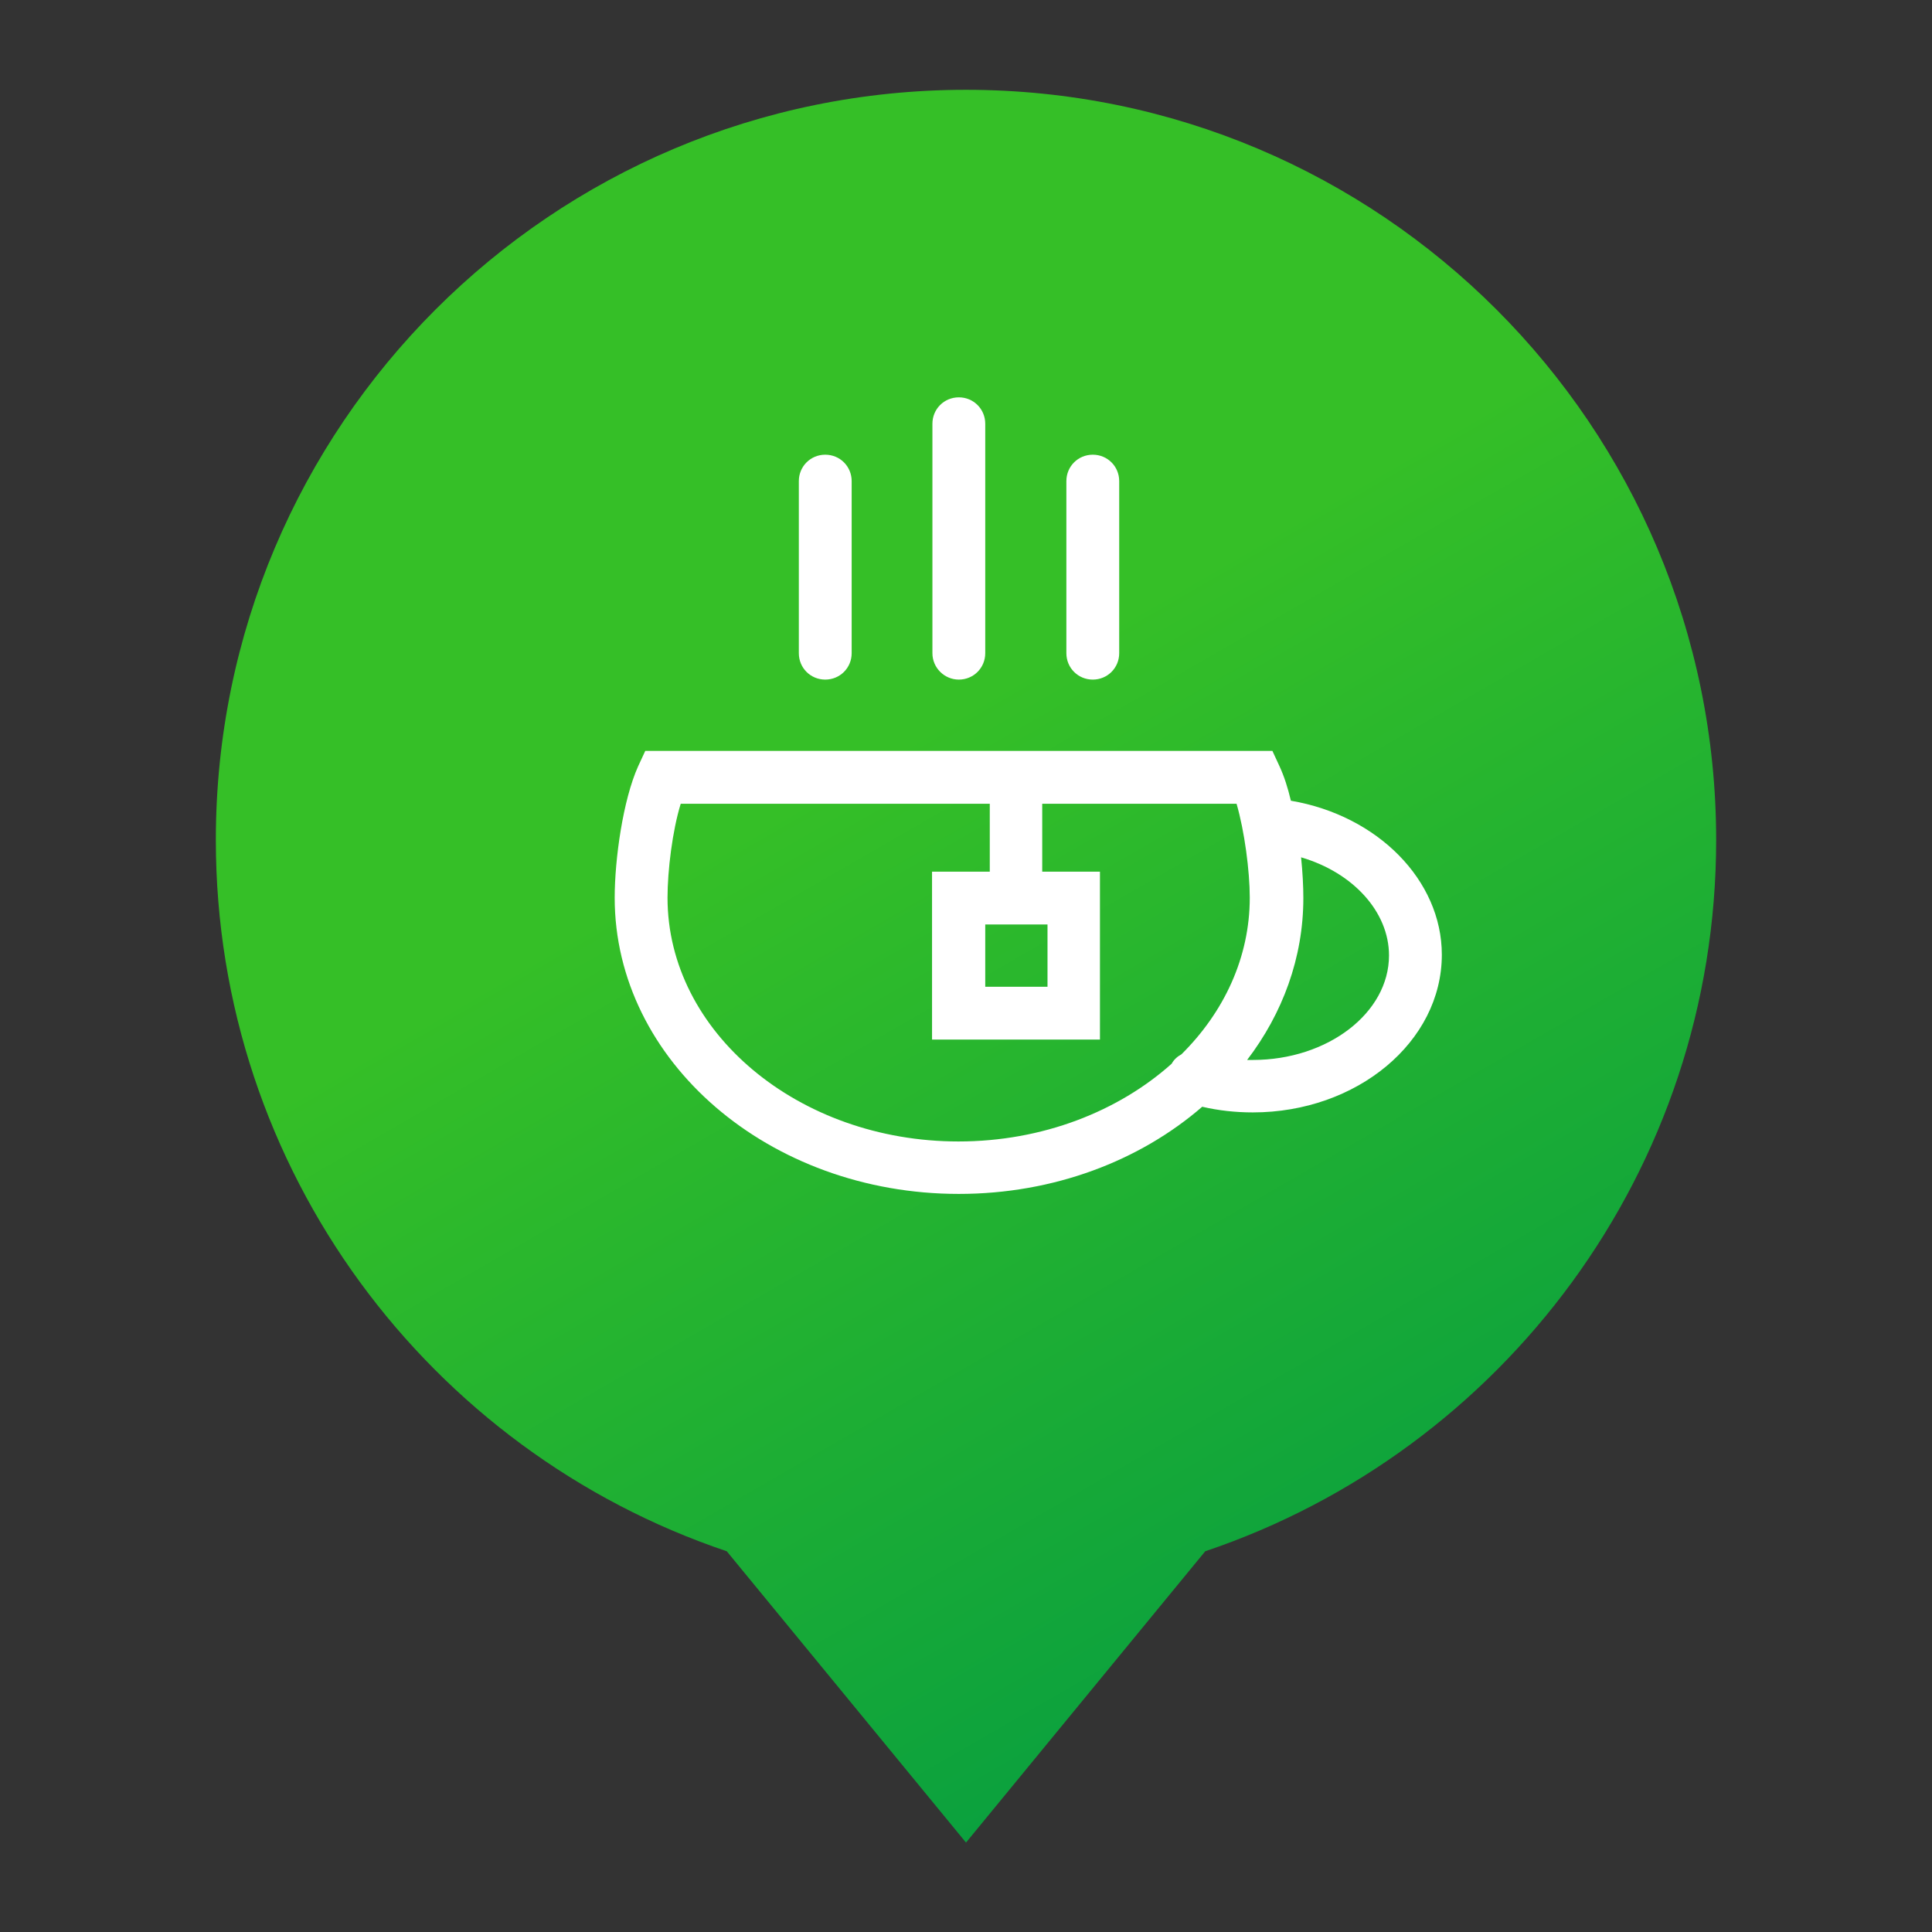 <?xml version="1.0" encoding="utf-8"?>
<!-- Generator: Adobe Illustrator 19.2.1, SVG Export Plug-In . SVG Version: 6.00 Build 0)  -->
<svg version="1.1" id="Layer_1" xmlns="http://www.w3.org/2000/svg" xmlns:xlink="http://www.w3.org/1999/xlink" x="0px" y="0px"
	 viewBox="0 0 512 512" style="enable-background:new 0 0 512 512;" xml:space="preserve">
<rect x="0" y="0" width="512" height="512" fill="#333333" stroke="none"/>
<style type="text/css">
	.st0{fill:url(#SVGID_1_);}
	.st1{fill:#FFFFFF;}
</style>
<g>
	<linearGradient id="SVGID_1_" gradientUnits="userSpaceOnUse" x1="371.055" y1="421.832" x2="156.579" y2="50.347">
		<stop  offset="0" style="stop-color:#0BA13E"/>
		<stop  offset="0.61" style="stop-color:#35BF27"/>
	</linearGradient>
	<path class="st0" d="M454.8,222.6c0-109.8-89-198.8-198.8-198.8s-198.8,89-198.8,198.8c0,87.6,56.7,162,135.4,188.5l63.4,77.2
		l63.4-77.2C398.1,384.6,454.8,310.2,454.8,222.6z"/>
	<g>
		<path class="st1" d="M342.1,212.2c-0.8-3.4-1.8-6.5-3-9.1l-1.9-4.1H171l-1.9,4.1c-4,8.9-6.2,24.6-6.2,34.8
			c0,43.3,40.9,78.5,91.2,78.5c25.2,0,48-8.8,64.5-23.1c4.3,1,8.8,1.5,13.4,1.5c27.6,0,50.1-18.7,50.1-41.8
			C382.1,233.3,365.1,216.1,342.1,212.2z M176.9,237.9c0-7.2,1.3-17.8,3.5-24.9h81.9v18h-15.3v44.5h44.5V231h-15.3v-18h51.5
			c2.1,7.2,3.5,17.8,3.5,24.9c0,15.8-6.8,30.3-18.1,41.5c-1.1,0.6-2,1.4-2.6,2.5c-14.1,12.6-34.2,20.6-56.5,20.6
			C211.6,302.5,176.9,273.5,176.9,237.9z M277.6,245v16.5h-16.5V245H277.6z M332,280.9c-0.5,0-1,0-1.5,0
			c9.4-12.3,14.9-27.1,14.9-42.9c0-3.2-0.2-6.9-0.6-10.8c13.7,4,23.3,14.4,23.3,26C368.1,268.4,351.9,280.9,332,280.9z"/>
		<path class="st1" d="M254.1,180.1c3.9,0,7-3.1,7-7v-60.8c0-3.9-3.1-7-7-7s-7,3.1-7,7v60.8C247.1,177,250.3,180.1,254.1,180.1z"/>
		<path class="st1" d="M218.7,180.1c3.9,0,7-3.1,7-7v-45.6c0-3.9-3.1-7-7-7s-7,3.1-7,7v45.6C211.7,177,214.8,180.1,218.7,180.1z"/>
		<path class="st1" d="M289.6,180.1c3.9,0,7-3.1,7-7v-45.6c0-3.9-3.1-7-7-7s-7,3.1-7,7v45.6C282.6,177,285.7,180.1,289.6,180.1z"/>
	</g>
</g>
</svg>
